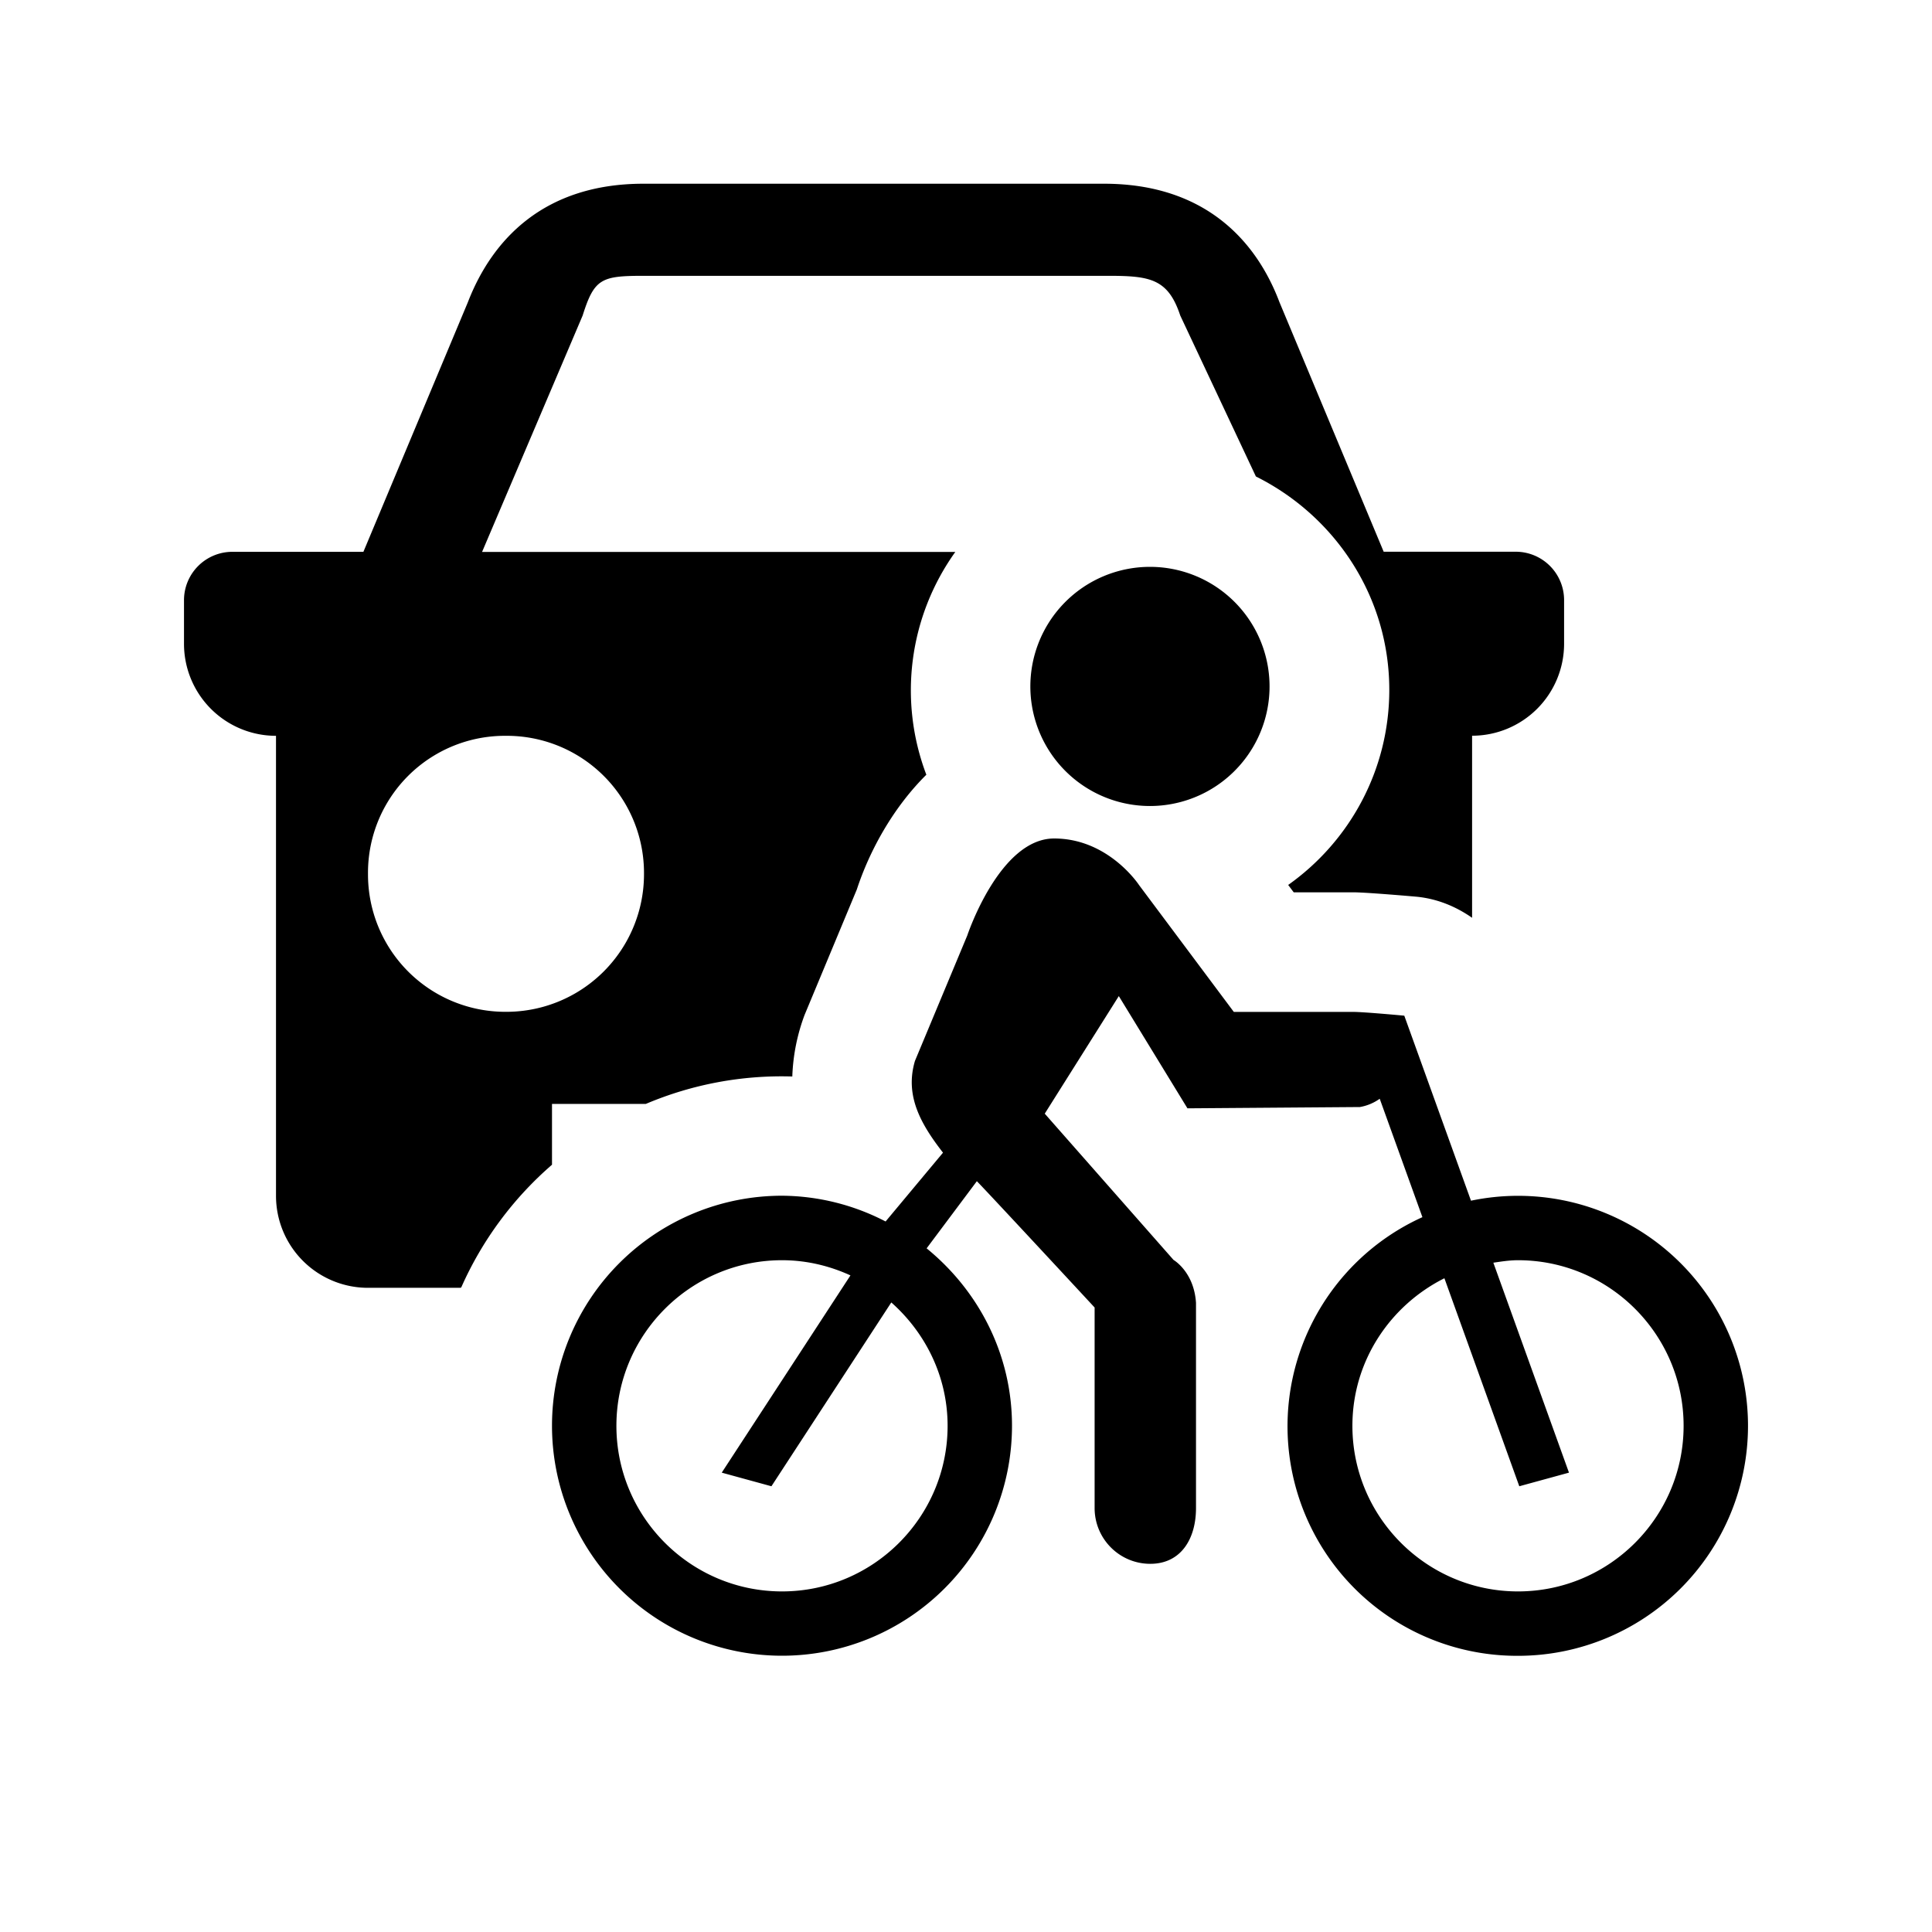 <svg xmlns="http://www.w3.org/2000/svg" viewBox="0 0 21 21"><path d="M5.013 13.995A3.8 3.8 0 0 1 6 12.66v-.661h1.02a3.78 3.78 0 0 1 1.592-.298 2.11 2.11 0 0 1 .133-.668l.568-1.364c.14-.426.395-.89.756-1.248a2.584 2.584 0 0 1 .315-2.422H5.24L6.333 3.43c.127-.403.203-.432.668-.432h5.04c.458 0 .655.03.788.432l.822 1.749c.855.426 1.45 1.3 1.45 2.319 0 .875-.434 1.65-1.099 2.121l.06.08h.646c.146 0 .679.047.679.047.228.02.435.105.614.23V7.997a1 1 0 0 0 1-1v-.476a.526.526 0 0 0-.524-.524H15.04l-1.133-2.713c-.26-.688-.83-1.287-1.907-1.287H6.994c-1.073 0-1.642.599-1.908 1.287L3.95 5.998H2.524A.526.526 0 0 0 2 6.522v.476a1 1 0 0 0 1 1v5a1 1 0 0 0 1 1h1c.005 0 .008-.003.013-.003zM4 9.498a1.488 1.488 0 0 1 1.5-1.5 1.491 1.491 0 0 1 1.5 1.5 1.496 1.496 0 0 1-1.5 1.5 1.493 1.493 0 0 1-1.5-1.5zm7.2-2a1.3 1.3 0 1 1 2.599-.001 1.3 1.3 0 0 1-2.599 0zm5.3 5.5a2.51 2.51 0 0 0-.511.053l-.725-2.011s-.437-.041-.555-.041h-1.298l-1.031-1.38s-.33-.505-.922-.505c-.594 0-.944 1.054-.944 1.054l-.569 1.364c-.112.378.064.687.305.997l-.624.748a2.474 2.474 0 0 0-1.126-.28 2.5 2.5 0 1 0 2.5 2.5c0-.78-.366-1.47-.928-1.928l.546-.73c.158.162 1.28 1.373 1.28 1.373v2.18c0 .334.27.606.605.606.334 0 .497-.272.497-.606v-2.231c-.022-.338-.244-.466-.244-.466l-1.4-1.59.805-1.278.746 1.22 1.874-.014a.526.526 0 0 0 .216-.09l.464 1.287a2.495 2.495 0 0 0 1.039 4.768 2.5 2.5 0 0 0 0-5zm-6.2 2.5c0 .993-.808 1.8-1.8 1.8s-1.8-.807-1.8-1.8.808-1.8 1.8-1.8c.266 0 .516.061.744.165l-1.399 2.144.54.148 1.303-1.998c.372.33.612.806.612 1.341zm6.2 1.8c-.992 0-1.8-.807-1.8-1.8 0-.704.41-1.308 1-1.604l.814 2.261.54-.148-.822-2.282c.088-.013.176-.027.268-.027.992 0 1.8.807 1.8 1.8s-.808 1.8-1.8 1.8z"/></svg>